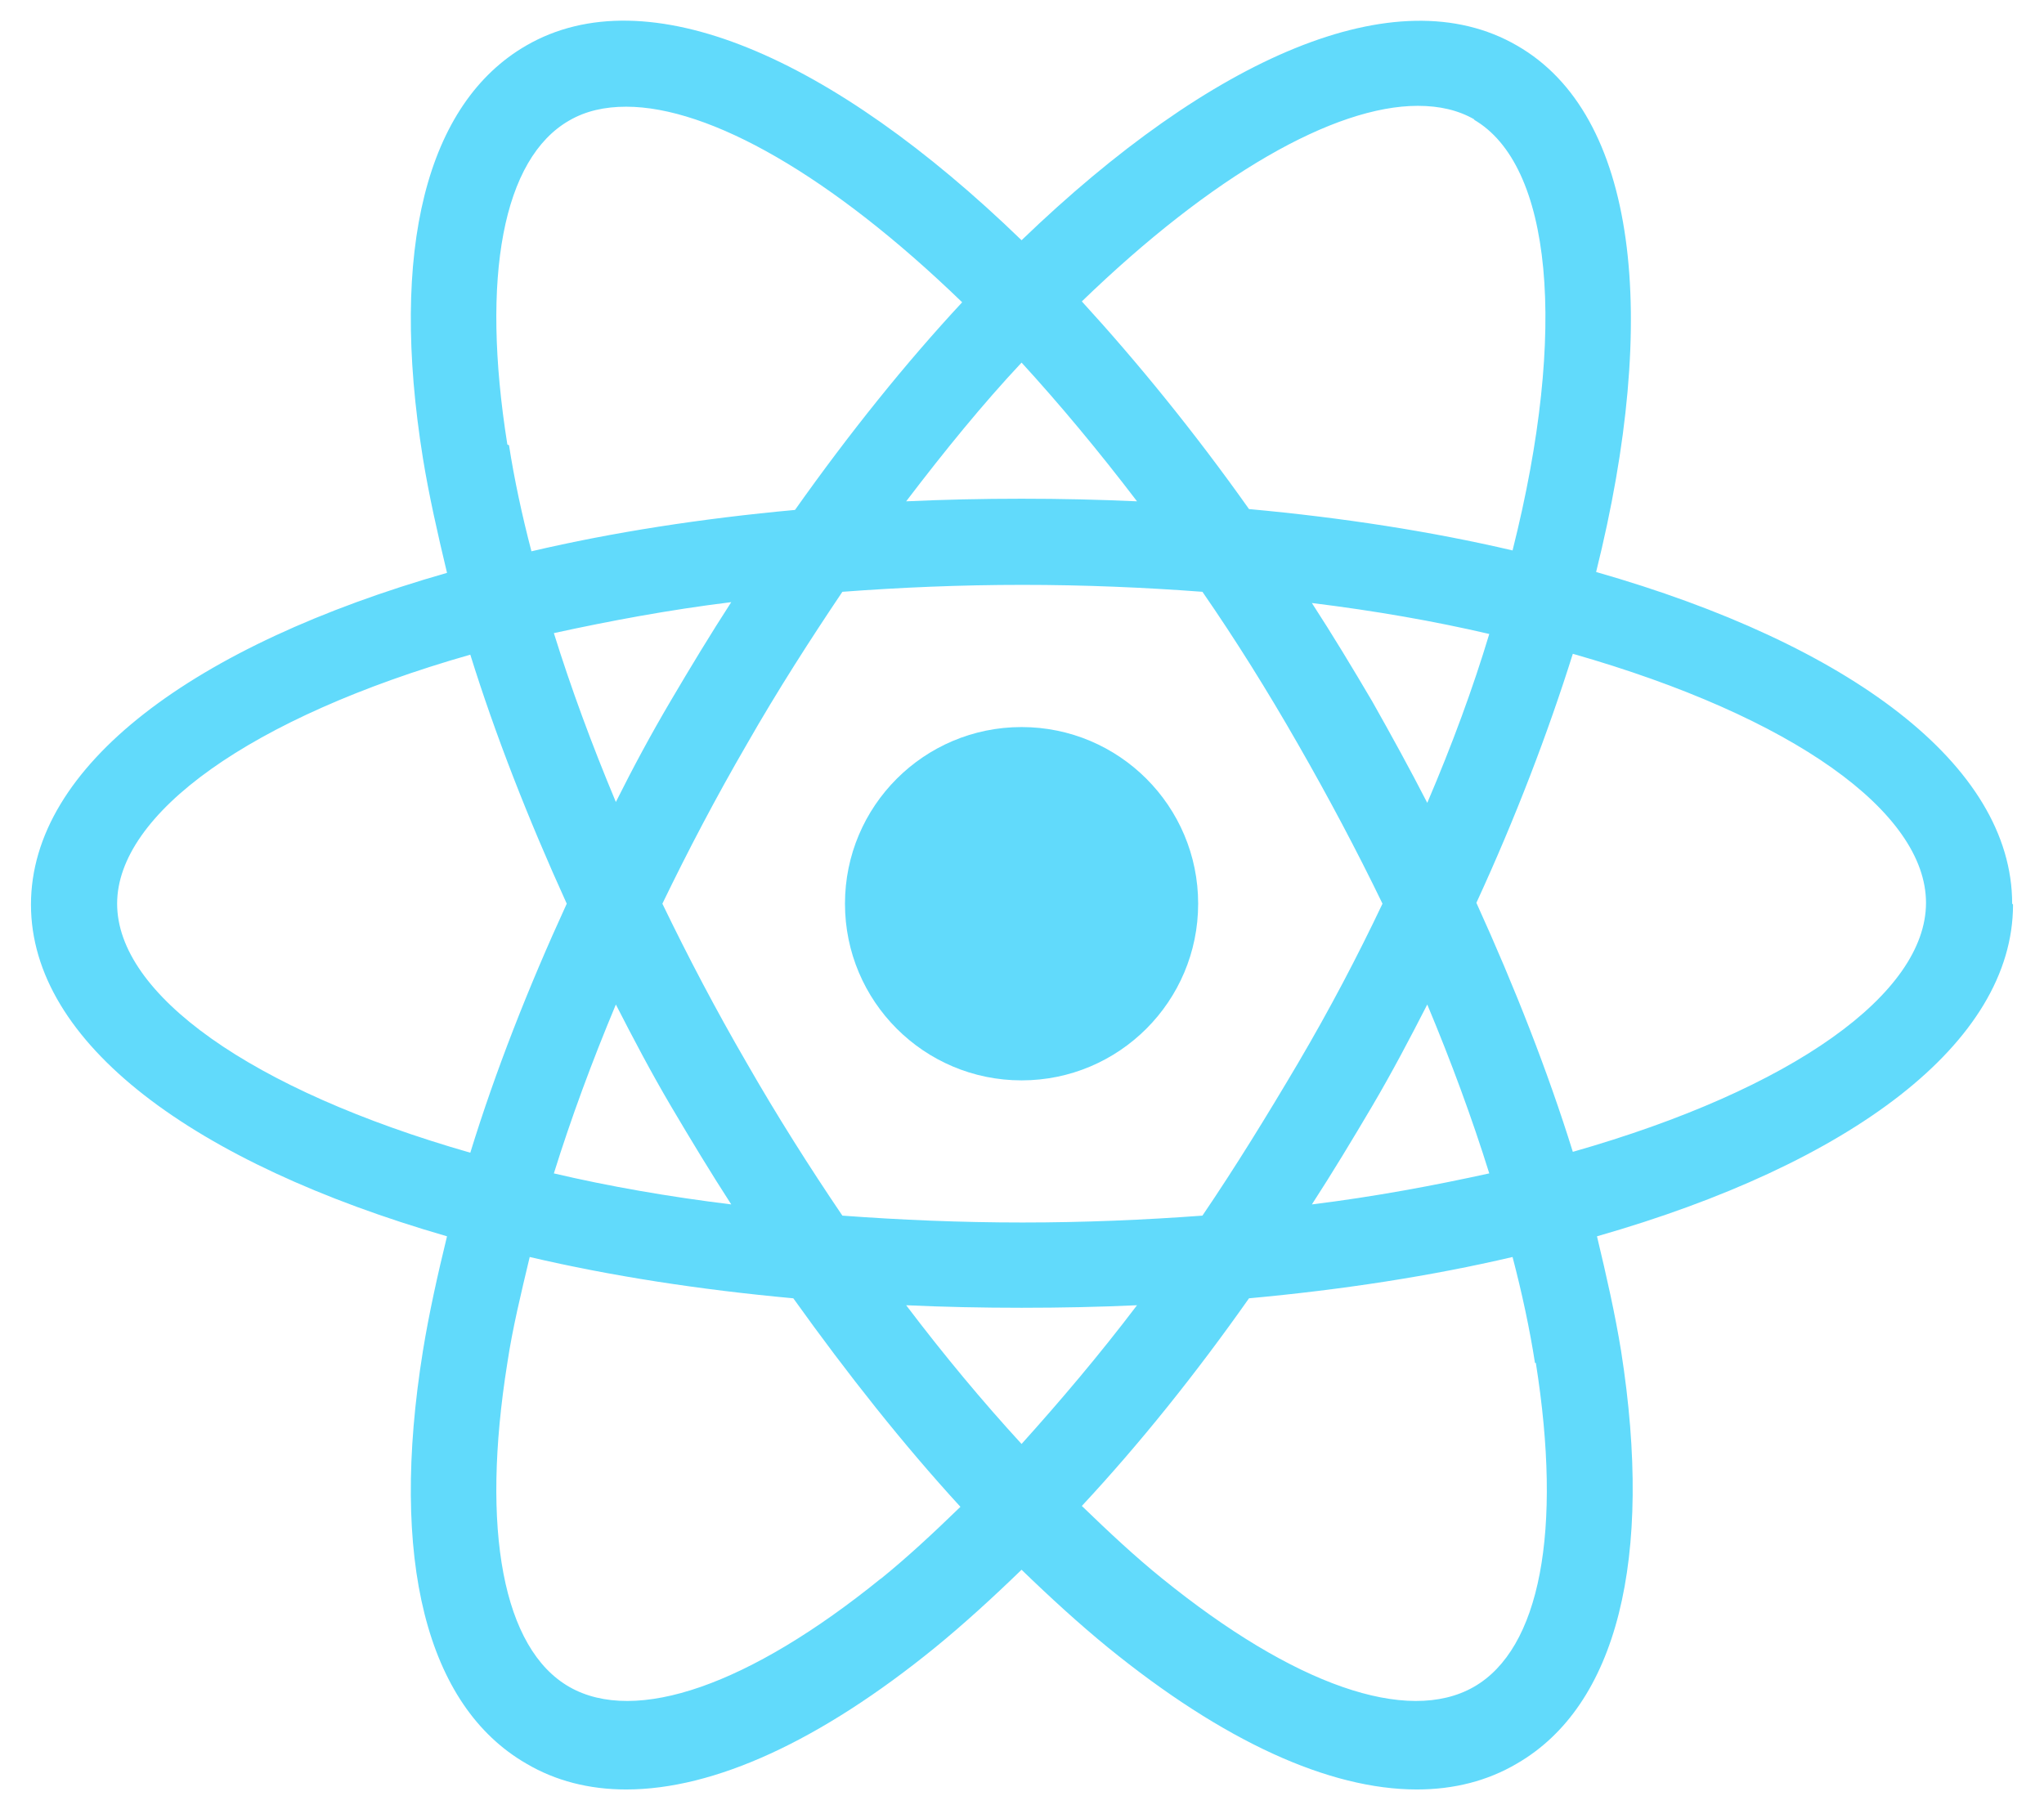 <svg width="33" height="29" viewBox="0 0 33 29" fill="none" xmlns="http://www.w3.org/2000/svg">
<path d="M16.493 17.445C18.068 17.445 19.344 16.168 19.344 14.592C19.344 13.017 18.068 11.74 16.493 11.74C14.918 11.74 13.642 13.017 13.642 14.592C13.642 16.168 14.918 17.445 16.493 17.445Z" fill="#61DAFB"/>
<path d="M32.486 14.592C32.486 12.352 29.858 10.404 25.769 9.236C26.798 5.104 26.436 1.848 24.49 0.735C22.543 -0.392 19.553 0.93 16.493 3.879C13.434 0.916 10.444 -0.392 8.497 0.735C6.883 1.667 6.285 4.032 6.828 7.399C6.925 7.997 7.064 8.61 7.217 9.25C3.128 10.418 0.5 12.366 0.5 14.606C0.5 16.846 3.128 18.78 7.217 19.963C7.064 20.589 6.925 21.215 6.828 21.813C6.285 25.18 6.883 27.545 8.497 28.477C8.969 28.756 9.512 28.895 10.11 28.895C11.528 28.895 13.239 28.116 15.102 26.599C15.561 26.224 16.034 25.792 16.493 25.347C16.952 25.792 17.425 26.224 17.884 26.599C19.747 28.116 21.458 28.895 22.876 28.895C23.474 28.895 24.017 28.756 24.49 28.477C26.103 27.545 26.701 25.18 26.172 21.813C26.075 21.215 25.936 20.603 25.783 19.963C29.872 18.794 32.5 16.846 32.5 14.606L32.486 14.592ZM23.794 1.931C25.046 2.655 25.324 5.298 24.42 8.888C23.113 8.582 21.68 8.359 20.165 8.22C19.288 6.982 18.37 5.855 17.466 4.867C19.58 2.822 21.541 1.709 22.89 1.709C23.238 1.709 23.544 1.778 23.808 1.931H23.794ZM20.957 17.166C20.456 18.015 19.942 18.85 19.413 19.629C18.482 19.698 17.508 19.74 16.507 19.74C15.506 19.74 14.532 19.698 13.6 19.629C13.072 18.85 12.543 18.015 12.057 17.166C11.556 16.303 11.111 15.455 10.694 14.592C11.111 13.73 11.556 12.881 12.057 12.018C12.557 11.142 13.086 10.321 13.6 9.556C14.532 9.486 15.506 9.444 16.507 9.444C17.508 9.444 18.482 9.486 19.413 9.556C19.942 10.321 20.456 11.142 20.957 12.018C21.444 12.867 21.903 13.73 22.32 14.592C21.917 15.441 21.472 16.29 20.957 17.166ZM23.043 16.22C23.433 17.152 23.766 18.057 24.044 18.947C23.154 19.142 22.195 19.323 21.18 19.448C21.514 18.933 21.833 18.404 22.153 17.862C22.473 17.319 22.765 16.763 23.043 16.22ZM16.493 23.316C15.867 22.634 15.241 21.883 14.63 21.076C15.241 21.104 15.853 21.117 16.493 21.117C17.133 21.117 17.745 21.104 18.357 21.076C17.745 21.883 17.119 22.62 16.493 23.316ZM11.806 19.448C10.791 19.323 9.832 19.156 8.942 18.947C9.22 18.057 9.553 17.152 9.943 16.22C10.221 16.763 10.513 17.319 10.833 17.862C11.153 18.404 11.473 18.933 11.806 19.448ZM9.943 12.95C9.553 12.018 9.22 11.114 8.942 10.223C9.832 10.029 10.791 9.848 11.806 9.723C11.473 10.237 11.153 10.766 10.833 11.309C10.513 11.851 10.221 12.394 9.943 12.95ZM16.493 5.855C17.105 6.523 17.731 7.274 18.357 8.095C17.745 8.067 17.133 8.053 16.493 8.053C15.853 8.053 15.241 8.067 14.63 8.095C15.255 7.274 15.867 6.523 16.493 5.855ZM22.153 11.323C21.833 10.78 21.514 10.251 21.18 9.737C22.195 9.862 23.154 10.029 24.044 10.237C23.78 11.114 23.447 12.018 23.043 12.964C22.765 12.422 22.459 11.865 22.153 11.323ZM8.191 7.177C7.759 4.464 8.121 2.557 9.192 1.945C9.456 1.792 9.762 1.723 10.11 1.723C11.459 1.723 13.42 2.836 15.534 4.881C14.616 5.869 13.712 6.996 12.835 8.234C11.32 8.373 9.887 8.596 8.58 8.902C8.427 8.317 8.302 7.733 8.218 7.19L8.191 7.177ZM1.891 14.592C1.891 13.145 4.032 11.587 7.593 10.571C7.996 11.865 8.524 13.215 9.15 14.592C8.524 15.956 7.996 17.305 7.593 18.613C4.046 17.597 1.891 16.053 1.891 14.592ZM14.226 25.486C12.098 27.211 10.263 27.851 9.192 27.239C8.121 26.627 7.759 24.707 8.191 22.008C8.274 21.451 8.413 20.881 8.552 20.297C9.859 20.603 11.292 20.825 12.808 20.964C13.684 22.189 14.588 23.33 15.506 24.331C15.075 24.749 14.643 25.152 14.212 25.5L14.226 25.486ZM24.796 22.008C25.227 24.721 24.865 26.627 23.794 27.239C22.723 27.851 20.888 27.211 18.76 25.486C18.329 25.138 17.898 24.735 17.466 24.317C18.398 23.316 19.302 22.189 20.165 20.964C21.68 20.825 23.113 20.603 24.42 20.297C24.573 20.881 24.698 21.465 24.782 22.008H24.796ZM25.393 18.599C24.99 17.305 24.462 15.956 23.836 14.578C24.476 13.187 24.99 11.837 25.393 10.557C28.954 11.573 31.095 13.117 31.095 14.578C31.095 16.039 28.954 17.584 25.393 18.599Z" fill="#61DAFB"/>
</svg>
